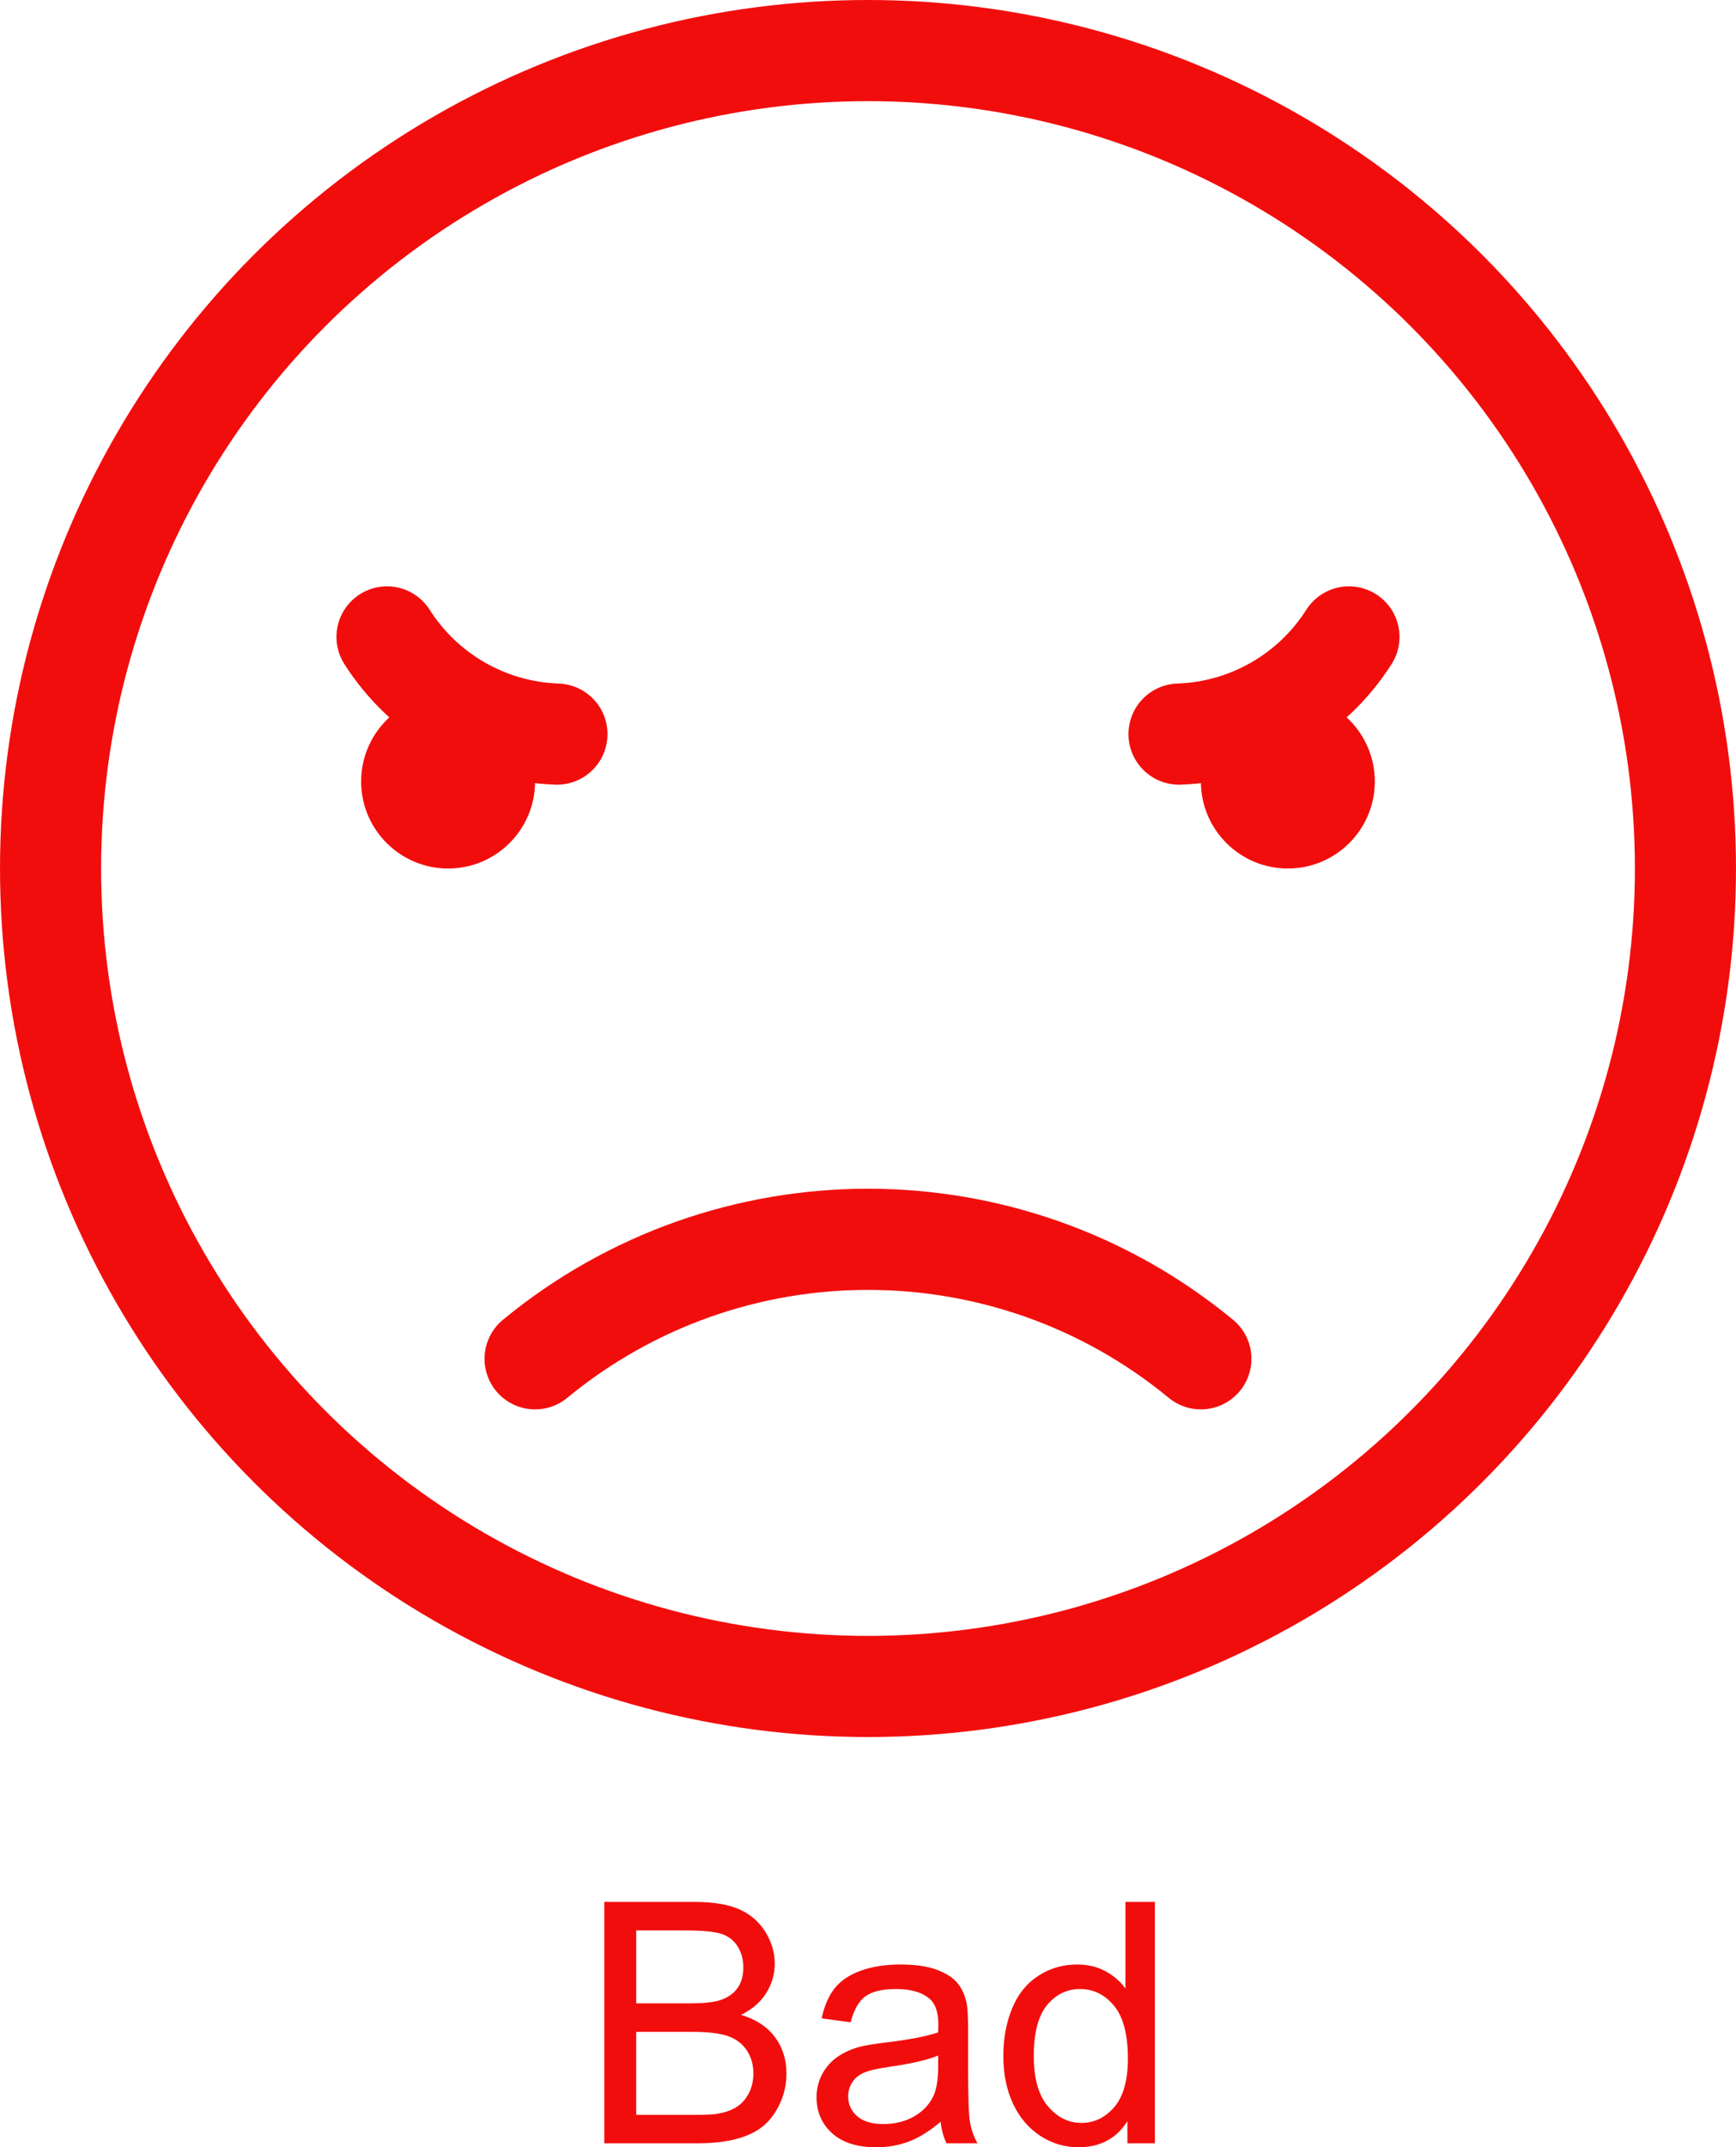<?xml version="1.0" encoding="utf-8"?>
<!-- Generator: Adobe Illustrator 25.1.0, SVG Export Plug-In . SVG Version: 6.00 Build 0)  -->
<svg version="1.1" id="Layer_1" xmlns="http://www.w3.org/2000/svg" xmlns:xlink="http://www.w3.org/1999/xlink" x="0px" y="0px"
	 width="412.1px" height="509.42px" viewBox="0 0 412.1 509.42" style="enable-background:new 0 0 412.1 509.42;"
	 xml:space="preserve">
<style type="text/css">
	.st0{fill:#0DF228;}
	.st1{fill:none;stroke:#0DF228;stroke-width:24;stroke-linecap:round;stroke-linejoin:round;stroke-miterlimit:10;}
	.st2{fill:#0D79F2;}
	.st3{fill:none;stroke:#0D79F2;stroke-width:24;stroke-linecap:round;stroke-linejoin:round;stroke-miterlimit:10;}
	.st4{fill-rule:evenodd;clip-rule:evenodd;fill:#0D79F2;}
	.st5{fill:#F2D70D;}
	.st6{fill:none;stroke:#F2D70D;stroke-width:24;stroke-linecap:round;stroke-linejoin:round;stroke-miterlimit:10;}
	.st7{fill-rule:evenodd;clip-rule:evenodd;fill:#F2D70D;}
	.st8{fill:#F20D0D;}
	.st9{fill:none;stroke:#F20D0D;stroke-width:24;stroke-linecap:round;stroke-linejoin:round;stroke-miterlimit:10;}
	.st10{fill-rule:evenodd;clip-rule:evenodd;fill:#F20D0D;}
</style>
<g>
	<g>
		<path class="st8" d="M143.449,508.482v-57.266h21.484c4.375,0,7.884,0.58,10.527,1.738c2.643,1.159,4.713,2.943,6.211,5.352
			c1.497,2.409,2.246,4.929,2.246,7.559c0,2.448-0.664,4.753-1.992,6.914c-1.328,2.162-3.334,3.906-6.016,5.234
			c3.463,1.016,6.126,2.748,7.988,5.195c1.861,2.448,2.793,5.339,2.793,8.672c0,2.683-0.566,5.176-1.699,7.48
			s-2.533,4.082-4.199,5.332c-1.667,1.25-3.757,2.194-6.27,2.832c-2.514,0.639-5.593,0.957-9.238,0.957H143.449z M151.027,475.279
			h12.383c3.359,0,5.768-0.221,7.227-0.664c1.927-0.572,3.379-1.523,4.355-2.852s1.465-2.994,1.465-5c0-1.9-0.456-3.574-1.367-5.02
			c-0.912-1.445-2.214-2.435-3.906-2.969c-1.693-0.533-4.597-0.801-8.711-0.801h-11.445V475.279z M151.027,501.724h14.258
			c2.447,0,4.166-0.091,5.156-0.273c1.744-0.312,3.203-0.833,4.375-1.562c1.172-0.729,2.135-1.79,2.891-3.184
			c0.755-1.393,1.133-3.001,1.133-4.824c0-2.135-0.547-3.99-1.641-5.566c-1.094-1.575-2.611-2.682-4.551-3.32
			c-1.94-0.638-4.733-0.957-8.379-0.957h-13.242V501.724z"/>
		<path class="st8" d="M223.293,503.365c-2.604,2.214-5.111,3.776-7.52,4.688c-2.409,0.911-4.994,1.367-7.754,1.367
			c-4.558,0-8.061-1.113-10.508-3.34c-2.448-2.227-3.672-5.071-3.672-8.535c0-2.031,0.462-3.887,1.387-5.566
			c0.924-1.68,2.135-3.027,3.633-4.043c1.497-1.016,3.184-1.783,5.059-2.305c1.38-0.364,3.463-0.716,6.25-1.055
			c5.677-0.677,9.856-1.484,12.539-2.422c0.025-0.963,0.039-1.575,0.039-1.836c0-2.864-0.664-4.883-1.992-6.055
			c-1.797-1.588-4.467-2.383-8.008-2.383c-3.308,0-5.749,0.58-7.324,1.738c-1.576,1.159-2.741,3.21-3.496,6.152l-6.875-0.938
			c0.625-2.942,1.653-5.318,3.086-7.129c1.432-1.81,3.502-3.203,6.211-4.18c2.708-0.977,5.846-1.465,9.414-1.465
			c3.541,0,6.419,0.417,8.633,1.25c2.213,0.834,3.841,1.882,4.883,3.145c1.041,1.264,1.771,2.858,2.188,4.785
			c0.234,1.198,0.352,3.359,0.352,6.484v9.375c0,6.537,0.149,10.671,0.449,12.402c0.299,1.732,0.892,3.393,1.777,4.98h-7.344
			C223.97,507.024,223.501,505.318,223.293,503.365z M222.707,487.662c-2.553,1.042-6.381,1.928-11.484,2.656
			c-2.891,0.417-4.936,0.886-6.133,1.406c-1.198,0.521-2.123,1.283-2.773,2.285c-0.651,1.003-0.977,2.116-0.977,3.34
			c0,1.875,0.709,3.438,2.129,4.688c1.419,1.25,3.496,1.875,6.23,1.875c2.708,0,5.117-0.592,7.227-1.777
			c2.109-1.185,3.658-2.806,4.648-4.863c0.755-1.588,1.133-3.932,1.133-7.031V487.662z"/>
		<path class="st8" d="M267.629,508.482v-5.234c-2.631,4.115-6.498,6.172-11.602,6.172c-3.308,0-6.348-0.912-9.121-2.734
			s-4.922-4.368-6.445-7.637c-1.523-3.268-2.285-7.024-2.285-11.27c0-4.141,0.689-7.896,2.07-11.27
			c1.38-3.372,3.45-5.957,6.211-7.754c2.76-1.797,5.846-2.695,9.258-2.695c2.5,0,4.727,0.527,6.68,1.582s3.541,2.429,4.766,4.121
			v-20.547h6.992v57.266H267.629z M245.402,487.779c0,5.312,1.119,9.284,3.359,11.914c2.239,2.631,4.883,3.945,7.93,3.945
			c3.072,0,5.684-1.256,7.832-3.77c2.148-2.513,3.223-6.348,3.223-11.504c0-5.677-1.094-9.844-3.281-12.5s-4.883-3.984-8.086-3.984
			c-3.125,0-5.736,1.276-7.832,3.828C246.45,478.261,245.402,482.285,245.402,487.779z"/>
	</g>
	<circle class="st9" cx="206.05" cy="206.048" r="194.049"/>
	<path class="st9" d="M127.02,322.363L127.02,322.363c45.91-37.798,112.15-37.798,158.05,0"/>
	<path class="st9" d="M132.21,174.159c0,0-0.06-0.002-0.18-0.007c-16.36-0.619-31.37-9.236-40.16-23.051"/>
	<path class="st10" d="M106.38,164.756c11.39,0,20.64,9.252,20.64,20.646c0,11.395-9.25,20.646-20.64,20.646
		c-11.4,0-20.65-9.251-20.65-20.646C85.73,174.008,94.98,164.756,106.38,164.756z"/>
	<path class="st9" d="M279.88,174.159c0,0,0.07-0.002,0.19-0.007c16.36-0.619,31.37-9.236,40.15-23.051"/>
	<path class="st10" d="M305.72,164.756c-11.4,0-20.65,9.252-20.65,20.646c0,11.395,9.25,20.646,20.65,20.646
		c11.39,0,20.64-9.251,20.64-20.646C326.36,174.008,317.11,164.756,305.72,164.756z"/>
</g>
</svg>
